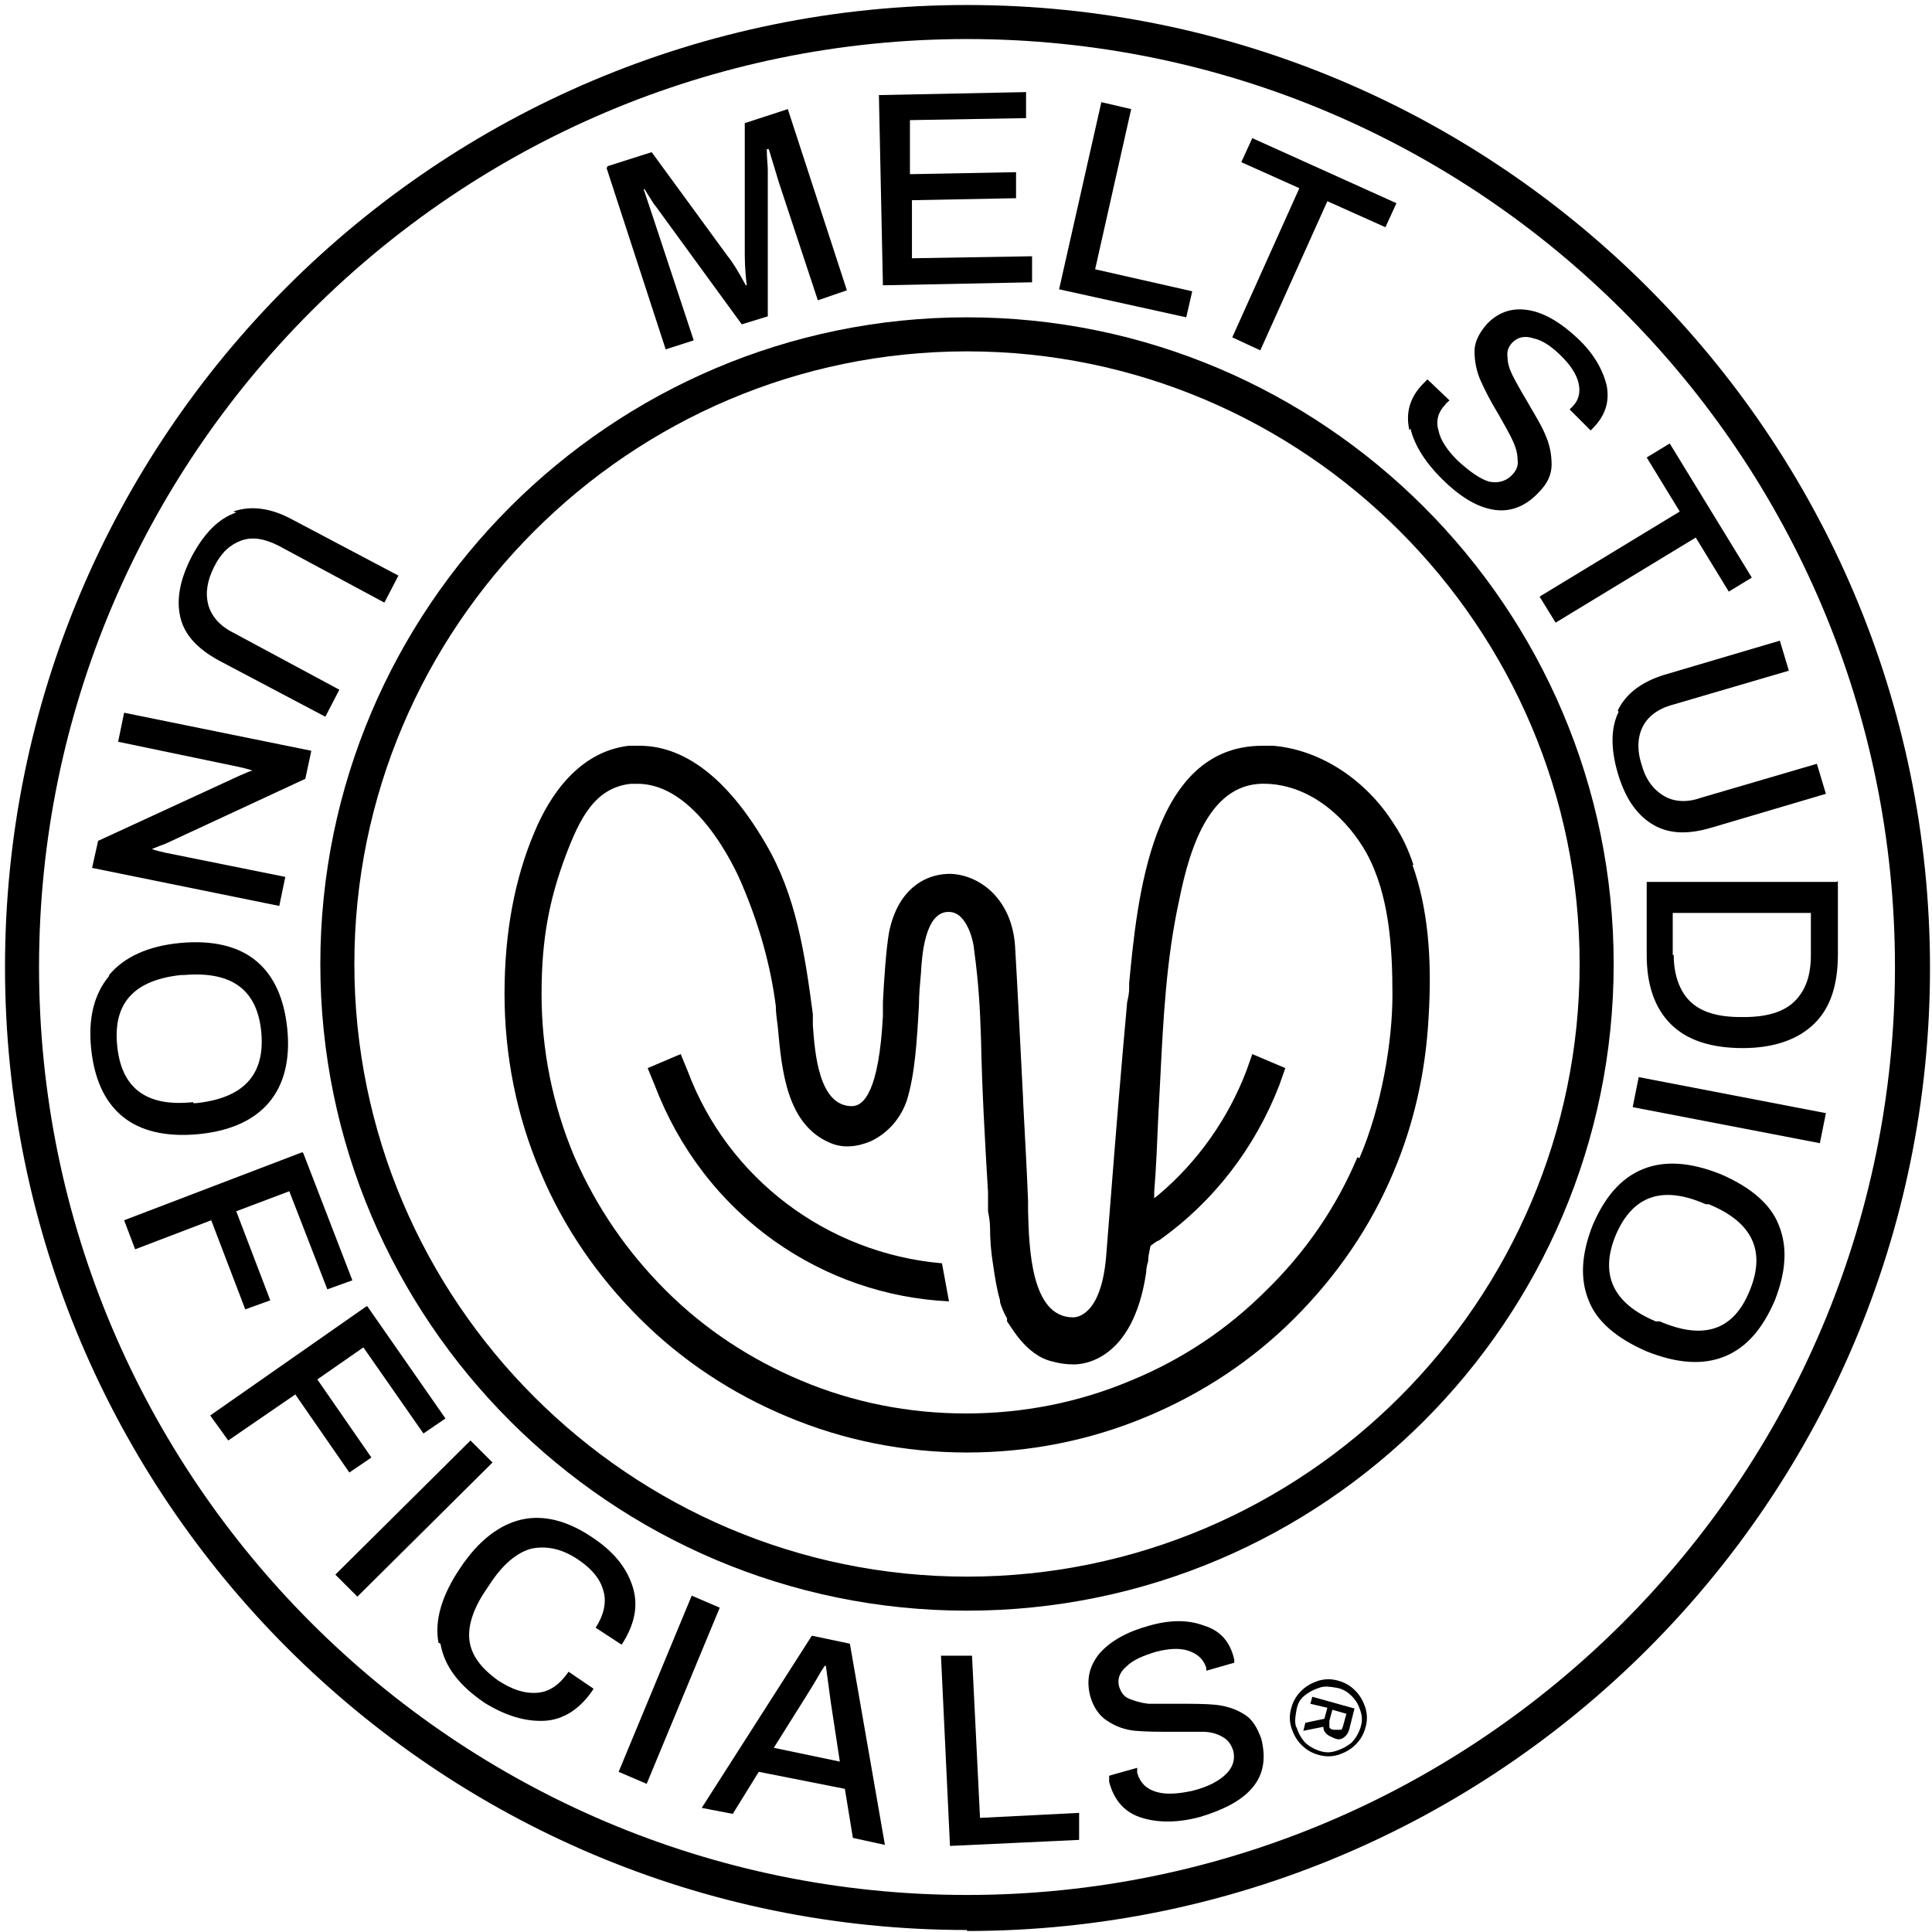 <svg width="193" height="193" viewBox="0 0 193 193" fill="none" xmlns="http://www.w3.org/2000/svg">
<g>
<path d="M68.7 107L68 105.3L64.7 106.7L65.4 108.4C67.8 114.7 71.9 120.1 77.4 124C82.5 127.6 88.5 129.7 94.8 130L94.1 126.2C82.6 125.2 72.7 117.7 68.7 107ZM141.2 86.4C140.7 84.9 140.1 83.6 139.3 82.4C136.5 77.9 131.9 74.9 127.2 74.5C127 74.5 126.8 74.5 126.6 74.5C126.4 74.5 126.3 74.5 126.1 74.5C115 74.5 113.6 89.9 112.8 98.2V98.7C112.8 99.2 112.7 99.7 112.6 100.1C112 106.7 111.5 112.8 111 119.2L110.5 125.5C110 131.5 107.5 131.6 107.2 131.6C103 131.6 102.8 124.7 102.7 121C102.7 120.6 102.7 120.3 102.7 120C102.6 117.3 102.4 113.7 102.2 109.9V109.7C101.9 103.8 101.6 97.8 101.4 94.5C101.1 90 98.1 87.5 95.1 87.3C92.7 87.2 89.7 88.6 88.8 93.2C88.5 95 88.3 98.1 88.2 100.1V100.3C88.2 100.7 88.2 101 88.2 101.3V101.5C87.8 109 86.3 110.5 85.1 110.5C81.8 110.5 81.4 105.2 81.2 102.4C81.2 101.9 81.2 101.5 81.2 101.3C80.4 95.2 79.5 89.4 76.5 84.3C71.9 76.4 67.3 74.5 63.9 74.5C60.5 74.5 63.1 74.5 62.8 74.5C57.8 75.1 54.9 79.5 53.4 83.1C51.4 87.8 50.4 93.2 50.4 99.3C50.4 105.4 51.6 111.5 54 117.1C56.3 122.6 59.7 127.5 63.9 131.7C68.1 135.9 73.1 139.2 78.6 141.5C84.3 143.9 90.4 145.1 96.6 145.1C102.8 145.1 108.9 143.9 114.6 141.5C120.1 139.2 125.1 135.9 129.3 131.7C133.5 127.5 136.9 122.6 139.2 117.1C141.2 112.4 142.4 107.2 142.7 101.8C143.1 95.6 142.6 90.6 141.1 86.4H141.2ZM135.6 115.6C133.5 120.6 130.4 125.1 126.5 128.9C122.6 132.8 118.1 135.8 113 137.9C107.8 140.1 102.2 141.2 96.5 141.2C90.8 141.2 85.2 140.1 80 137.9C75 135.8 70.4 132.8 66.5 128.9C62.6 125 59.6 120.6 57.4 115.6C55.2 110.4 54.1 104.9 54.1 99.3C54.1 93.7 54.9 89.8 56.5 85.5C57.9 81.8 59.4 78.7 63 78.3C63.2 78.3 63.5 78.3 63.7 78.3C69.5 78.3 73.4 86.6 74.1 88.3C75.9 92.5 77 96.6 77.5 100.5C77.5 101.1 77.6 101.8 77.7 102.6C78.1 107 78.6 112.4 83 114.2C84.2 114.7 85.6 114.6 87 114C88.7 113.2 90 111.7 90.6 109.9C91.4 107.3 91.6 104 91.8 100.4C91.8 99.4 91.9 98.3 92 97.2C92.1 95.4 92.4 91.3 94.6 91.1C94.6 91.1 94.7 91.1 94.8 91.1C96.7 91.1 97.3 94.4 97.3 94.8C97.8 98.5 97.9 100.9 98 103.8C98.1 108.9 98.4 114.1 98.7 119.1V121C98.8 121.5 98.9 122.1 98.9 122.6C98.9 123.8 99 125.1 99.2 126.3C99.4 127.7 99.6 128.9 99.9 129.9V130.1C100.1 130.7 100.3 131.2 100.6 131.7V132C101 132.6 101.4 133.2 101.8 133.7C102.7 134.8 103.8 135.7 105.1 136C105.8 136.2 106.5 136.3 107.3 136.3C108.1 136.3 113.2 136 114.5 127.1C114.5 126.7 114.6 126.3 114.7 126C114.7 125.5 114.8 125.1 114.9 124.6C114.9 124.5 115 124.4 115 124.4C115.3 124.2 115.5 124 115.8 123.9C121.3 120 125.4 114.6 127.8 108.4L128.4 106.7L125.1 105.3L124.5 107C122.7 111.7 119.7 116 115.8 119.3L115.3 119.7V119.1C115.5 116.6 115.6 114.1 115.7 111.7L115.9 107.9C116.2 101.9 116.5 95.8 117.8 89.9C118.9 84.4 121 78 126.6 78.3C131.2 78.5 134.7 82 136.5 85.2C138.8 89.4 139.1 94.7 139.1 99.4C139.1 104.1 138 110.6 135.8 115.7L135.6 115.6Z" fill="black"/>
<path d="M96.6 160.9C61 160.9 32 131.9 32 96.3C32 60.7 61 31.7 96.6 31.7C132.2 31.7 161.2 60.7 161.2 96.3C161.2 131.9 132.2 160.9 96.6 160.9ZM96.6 35.1C62.9 35.1 35.4 62.6 35.4 96.3C35.4 130 62.9 157.5 96.6 157.5C130.3 157.5 157.8 130 157.8 96.3C157.8 62.6 130.3 35.1 96.6 35.1Z" fill="black"/>
<path d="M96.6 192.8C43.6 192.8 0.5 149.7 0.5 96.6C0.5 43.5 43.6 0.5 96.6 0.5C149.6 0.5 192.8 43.6 192.8 96.7C192.8 149.8 149.7 192.9 96.6 192.9V192.8ZM96.6 3.9C45.5 3.9 3.9 45.5 3.9 96.6C3.9 147.7 45.5 189.3 96.6 189.3C147.7 189.3 189.3 147.7 189.3 96.6C189.3 45.5 147.8 3.9 96.6 3.9Z" fill="black"/>
<path d="M60.7 16.6L65.1 15.2L72.7 25.6C73.2 26.2 73.8 27.2 74.5 28.5H74.6C74.4 26.9 74.4 25.8 74.4 25.1V12.3L78.7 10.9L84.6 29L81.7 30L77.8 18.2L76.8 14.9H76.6C76.6 15.8 76.7 16.5 76.7 17V31.6L74.1 32.4L65.5 20.6C65.3 20.4 65.1 20 64.7 19.4L64.4 18.9H64.3L65.4 22.2L69.3 34L66.5 34.9L60.6 16.8L60.7 16.6Z" fill="black"/>
<path d="M87.7 9.5L102.5 9.2V11.8L90.9 12V17.4C91 17.4 101.5 17.2 101.5 17.2V19.8L91.1 20V25.8C91.2 25.8 103.1 25.6 103.1 25.6V28.2L88.2 28.5L87.8 9.5H87.7Z" fill="black"/>
<path d="M110 10.2L113 10.9L109.4 26.9L119.1 29.1L118.5 31.7L105.8 28.9L110 10.3V10.2Z" fill="black"/>
<path d="M129.8 18.8L124 16.2L125.1 13.8L139.5 20.3L138.4 22.7L132.6 20.1L125.9 35L123.1 33.7L129.8 18.8Z" fill="black"/>
<path d="M140.8 43C140.4 41.3 140.8 39.7 142.2 38.3L142.6 37.9L144.8 40C144.6 40.2 144.4 40.3 144.4 40.4C143.7 41.1 143.4 42 143.7 43C143.9 44 144.6 45 145.6 46C146.8 47.1 147.8 47.8 148.7 48.1C149.6 48.3 150.4 48.1 151 47.5C151.5 47 151.7 46.5 151.6 45.9C151.6 45.3 151.4 44.6 151.1 44C150.8 43.3 150.3 42.5 149.7 41.4C148.9 40.1 148.3 38.9 147.9 38C147.5 37.1 147.3 36.1 147.3 35.1C147.3 34.1 147.8 33.2 148.6 32.3C149.8 31.1 151.2 30.7 152.8 31C154.4 31.3 156 32.3 157.6 33.8C159.2 35.3 160.1 36.9 160.5 38.5C160.8 40.1 160.4 41.5 159.1 42.8L158.9 43L156.8 40.9L157.1 40.6C157.7 40 157.9 39.2 157.7 38.3C157.5 37.4 156.9 36.5 156 35.6C155 34.6 154.1 34 153.2 33.8C152.3 33.5 151.6 33.7 151.1 34.2C150.7 34.6 150.5 35.1 150.6 35.7C150.6 36.3 150.8 36.9 151.1 37.5C151.4 38.1 151.9 39 152.5 40C153.3 41.4 154 42.5 154.4 43.5C154.8 44.4 155 45.4 155 46.4C155 47.4 154.6 48.3 153.7 49.2C152.3 50.7 150.7 51.2 149.1 50.9C147.4 50.6 145.7 49.5 144 47.8C142.4 46.2 141.3 44.5 140.9 42.8L140.8 43Z" fill="black"/>
<path d="M167.8 51.1L164.5 45.7L166.8 44.3L175 57.7L172.7 59.1L169.4 53.7L155.4 62.2L153.8 59.6L167.8 51.1Z" fill="black"/>
<path d="M161.6 71C162.4 69.3 164 68.1 166.3 67.4L177.8 64L178.7 67L167.1 70.4C165.6 70.8 164.6 71.6 164.1 72.6C163.6 73.6 163.5 74.9 164 76.4C164.4 77.9 165.2 78.9 166.2 79.5C167.2 80.1 168.5 80.2 169.9 79.7L181.5 76.3L182.4 79.3L170.9 82.7C168.5 83.4 166.6 83.3 165 82.3C163.4 81.3 162.3 79.6 161.6 77.2C160.9 74.8 160.9 72.7 161.7 71.1L161.6 71Z" fill="black"/>
<path d="M183.6 88V95.3C183.6 98.3 182.9 100.6 181.3 102.2C179.7 103.8 177.3 104.7 174.1 104.7C170.9 104.7 168.5 103.9 166.9 102.3C165.3 100.7 164.5 98.4 164.5 95.4V88.1H183.5L183.6 88ZM167.2 95.4C167.2 97.4 167.8 99 168.8 100C169.9 101.1 171.6 101.6 173.9 101.6H174.2C176.5 101.6 178.2 101.1 179.3 100C180.4 98.9 180.9 97.4 180.9 95.4V91.2H167.1V95.4H167.2Z" fill="black"/>
<path d="M182.4 111.2L181.8 114.2L163.1 110.6L163.7 107.6L182.4 111.2Z" fill="black"/>
<path d="M164.1 116.8C166.3 115.9 168.9 116.1 171.9 117.3C174.9 118.6 176.9 120.3 177.7 122.4C178.6 124.6 178.4 127.1 177.3 129.9C176.1 132.7 174.5 134.6 172.3 135.5C170.1 136.4 167.5 136.2 164.5 135C161.5 133.7 159.5 132 158.7 129.9C157.8 127.7 158 125.2 159.1 122.4C160.3 119.6 161.9 117.7 164.1 116.8ZM165.5 132H165.8C170.2 133.9 173.2 132.9 174.8 128.9C176.4 125 175.1 122.1 170.7 120.3H170.4C166.1 118.4 163.1 119.4 161.4 123.4C159.8 127.3 161.1 130.2 165.4 132H165.5Z" fill="black"/>
<path d="M23.3 51.1C25 50.5 27 50.7 29.2 51.9L39.8 57.5L38.4 60.2L27.8 54.5C26.4 53.8 25.2 53.6 24.1 54C23 54.4 22.1 55.2 21.4 56.6C20.7 58 20.5 59.2 20.8 60.4C21.1 61.5 21.9 62.5 23.3 63.2L33.9 68.9L32.5 71.6L21.9 66C19.7 64.8 18.4 63.4 18 61.6C17.6 59.8 18 57.8 19.2 55.5C20.4 53.3 21.8 51.8 23.6 51.2L23.3 51.1Z" fill="black"/>
<path d="M31.1 75L30.5 77.8L16.5 84.3C16.2 84.4 15.7 84.6 15.2 84.8C15.2 84.9 16.6 85.2 16.6 85.2L28.5 87.6L27.9 90.5L9.2 86.7L9.8 84L23.9 77.5C24.1 77.4 24.4 77.3 24.6 77.2C24.8 77.1 25.1 77 25.2 77C25.2 76.9 23.8 76.6 23.8 76.6L11.8 74.1L12.4 71.2L31.1 75Z" fill="black"/>
<path d="M10.9 97.4C12.4 95.6 14.8 94.5 18 94.2C21.2 93.9 23.8 94.5 25.6 96C27.4 97.5 28.4 99.8 28.7 102.8C29 105.8 28.4 108.3 26.9 110.1C25.4 111.9 23 113 19.8 113.3C16.6 113.6 14 113 12.2 111.5C10.4 110 9.4 107.7 9.1 104.7C8.8 101.7 9.4 99.3 10.9 97.5V97.4ZM19.3 110.2H19.6C24.3 109.7 26.5 107.4 26.1 103.1C25.7 98.9 23.2 97 18.4 97.4H18.1C13.4 97.9 11.3 100.2 11.7 104.4C12.1 108.7 14.6 110.6 19.3 110.1V110.2Z" fill="black"/>
<path d="M30.3 115.2L35.2 127.9L32.7 128.8L28.9 119L23.6 121L27 129.9L24.5 130.8L21.1 121.9L13.5 124.8L12.4 121.9L30.2 115.1L30.3 115.2Z" fill="black"/>
<path d="M36.7 130.5L44.5 141.7L42.3 143.2L36.3 134.6L31.7 137.8L37.1 145.6L34.9 147.1L29.5 139.3L22.8 143.9L21 141.4L36.6 130.5H36.7Z" fill="black"/>
<path d="M47 143.9L49.2 146.1L35.7 159.5L33.5 157.3L47 143.9Z" fill="black"/>
<path d="M43.8 164.1C43.4 161.9 44.1 159.4 46 156.6C47.8 153.9 49.9 152.3 52.1 151.8C54.3 151.3 56.7 151.9 59.2 153.6C61.3 155 62.6 156.6 63.2 158.5C63.8 160.4 63.4 162.3 62.1 164.3L59.5 162.6C60.3 161.4 60.6 160.1 60.3 159C60 157.8 59.2 156.8 57.9 155.9C56.2 154.7 54.6 154.4 53.1 154.7C51.6 155.1 50.2 156.3 48.9 158.3L48.7 158.6C47.3 160.6 46.7 162.4 46.9 163.9C47.1 165.4 48.1 166.7 49.8 167.9C51.2 168.8 52.4 169.2 53.7 169.1C54.9 169 55.9 168.3 56.8 167L59.3 168.7C58 170.7 56.3 171.8 54.4 171.9C52.5 172 50.5 171.4 48.4 170.1C45.9 168.4 44.4 166.5 44 164.2L43.8 164.1Z" fill="black"/>
<path d="M69.1 159.4L71.9 160.6L64.6 178.2L61.8 177L69.1 159.4Z" fill="black"/>
<path d="M81.1 163.4L84.9 164.2L88.4 184.3L85.2 183.6L84.4 178.7L75.8 177L73.2 181.2L70.1 180.6L81.1 163.4ZM83.9 176L83 170.1L82.5 166.4H82.4L82 167C81.5 167.9 81 168.7 80.5 169.5L77.3 174.6L84 176H83.9Z" fill="black"/>
<path d="M94 165.4H97.1C97.1 165.3 97.9 181.6 97.9 181.6L107.8 181.1V183.8C107.9 183.8 94.9 184.4 94.9 184.4L94 165.4Z" fill="black"/>
<path d="M114.1 181.6C112.4 181.1 111.3 179.9 110.8 178V177.4C110.7 177.4 113.6 176.6 113.6 176.6C113.6 176.9 113.6 177 113.6 177.1C113.9 178.1 114.5 178.7 115.5 179C116.5 179.3 117.7 179.2 119.1 178.9C120.7 178.5 121.8 177.9 122.5 177.2C123.2 176.5 123.4 175.7 123.2 174.9C123 174.3 122.7 173.8 122.1 173.5C121.6 173.2 120.9 173 120.2 173C119.5 173 118.5 173 117.3 173C115.8 173 114.5 173 113.4 172.9C112.4 172.8 111.5 172.5 110.6 171.9C109.8 171.4 109.2 170.5 108.9 169.4C108.5 167.8 108.8 166.4 109.9 165.1C111 163.9 112.6 163 114.8 162.4C116.9 161.8 118.7 161.8 120.3 162.4C121.9 162.9 122.9 164 123.3 165.8V166.1L120.5 166.9V166.6C120.2 165.7 119.6 165.2 118.7 164.9C117.8 164.6 116.7 164.7 115.5 165C114.2 165.4 113.2 165.8 112.5 166.5C111.8 167.1 111.6 167.8 111.8 168.5C112 169.1 112.3 169.5 112.8 169.7C113.3 169.9 113.9 170.1 114.7 170.2C115.4 170.2 116.4 170.2 117.5 170.2C119.1 170.2 120.4 170.2 121.4 170.3C122.4 170.4 123.4 170.7 124.2 171.2C125.1 171.7 125.6 172.6 126 173.7C126.5 175.7 126.2 177.3 125.1 178.6C124 179.9 122.2 180.8 119.9 181.5C117.7 182.1 115.7 182.1 114.1 181.6Z" fill="black"/>
<path d="M130 168.9C130.5 168.4 131.1 168.1 131.7 167.9C132.4 167.7 133 167.7 133.7 167.9C134.4 168.1 134.9 168.4 135.4 168.9C135.9 169.4 136.2 170 136.4 170.6C136.6 171.3 136.6 171.9 136.4 172.6C136.2 173.3 135.9 173.8 135.4 174.3C134.9 174.8 134.3 175.1 133.7 175.3C133 175.5 132.4 175.5 131.7 175.3C131 175.1 130.5 174.8 130 174.3C129.5 173.8 129.2 173.2 129 172.6C128.8 171.9 128.8 171.3 129 170.6C129.2 169.9 129.5 169.4 130 168.9ZM129.5 172.5C129.7 173.1 129.9 173.5 130.3 174C130.7 174.4 131.2 174.7 131.8 174.9C132.4 175.1 132.9 175.1 133.5 174.9C134.1 174.7 134.5 174.5 135 174.1C135.4 173.7 135.7 173.2 135.9 172.6C136.1 172 136.1 171.5 135.9 170.9C135.7 170.3 135.5 169.9 135 169.4C134.6 169 134.1 168.7 133.5 168.6C132.9 168.5 132.3 168.4 131.8 168.6C131.2 168.8 130.8 169 130.3 169.4C129.8 169.8 129.6 170.3 129.5 170.9C129.4 171.5 129.3 172 129.5 172.6V172.5ZM135.3 170.7L134.8 172.7C134.7 173.1 134.5 173.4 134.2 173.6C133.9 173.8 133.6 173.8 133.2 173.6C132.8 173.4 132.7 173.4 132.5 173.2C132.3 173 132.2 172.8 132.2 172.5L130.2 172.9L130.4 172.1L132.3 171.7L132.6 170.6L130.9 170.2L131.1 169.5L135.4 170.7H135.3ZM132.8 172C132.8 172.2 132.8 172.4 132.8 172.5C132.8 172.7 133.1 172.8 133.3 172.8C133.5 172.8 133.7 172.8 133.9 172.8C134.1 172.8 134.1 172.6 134.2 172.3L134.5 171.2L133.1 170.8L132.8 171.9V172Z" fill="black"/>
</g>
</svg>
